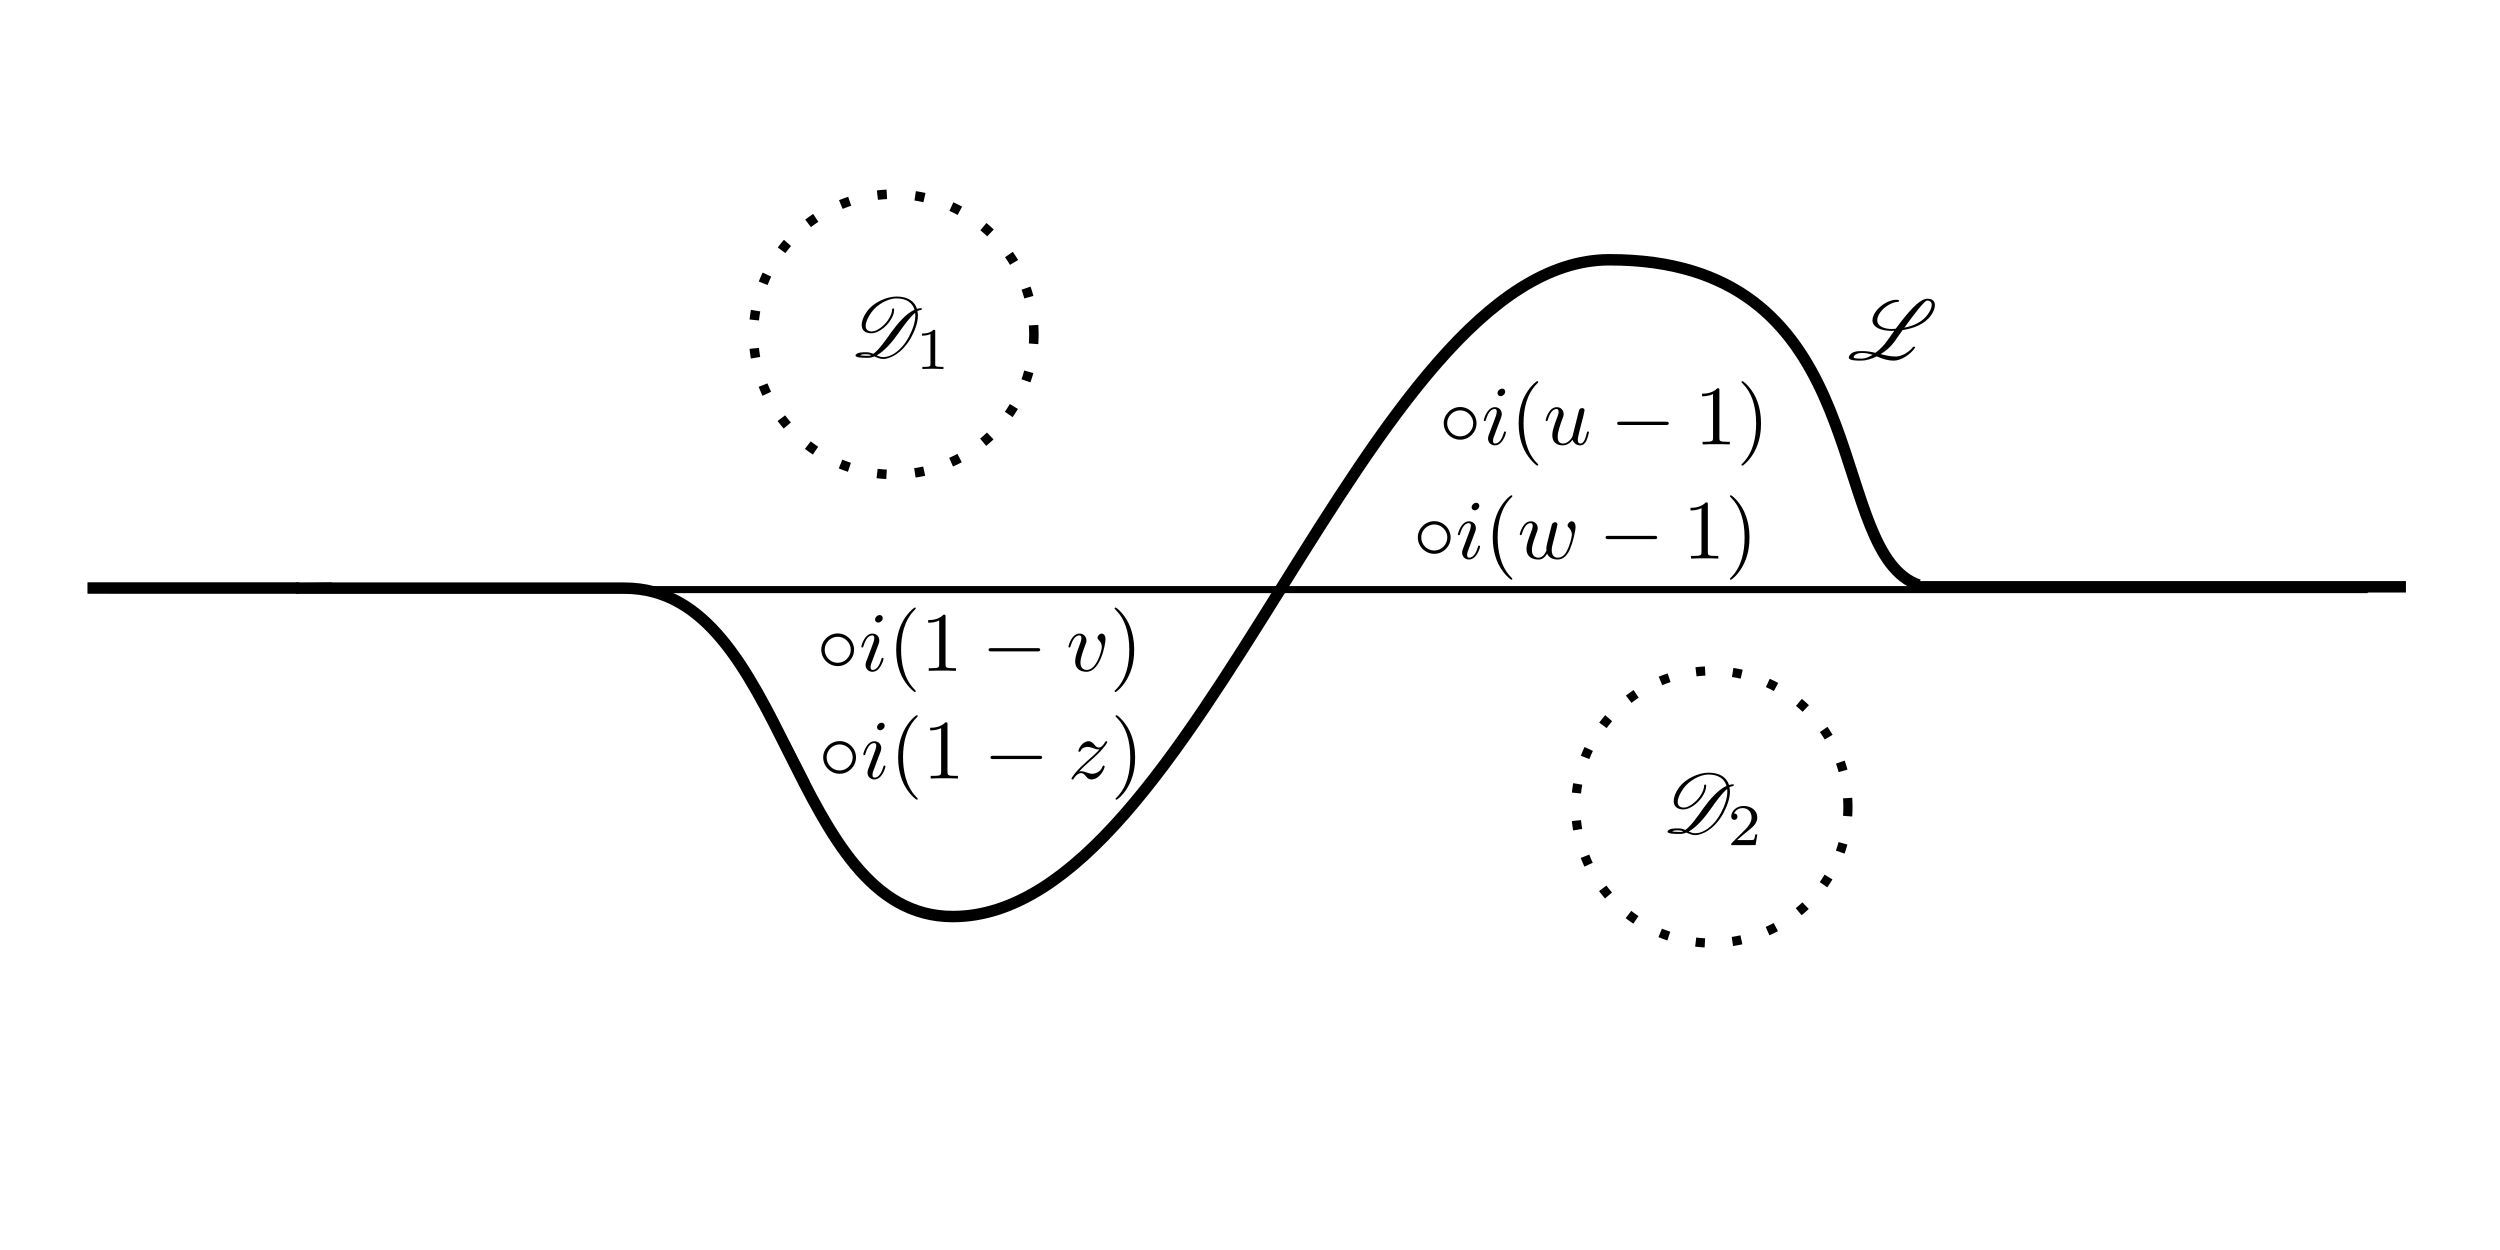 <?xml version="1.0" encoding="UTF-8" standalone="no"?>
<!-- Created with Inkscape (http://www.inkscape.org/) -->

<svg
   xmlns:ns0="http://www.iki.fi/pav/software/textext/"
   xmlns:dc="http://purl.org/dc/elements/1.1/"
   xmlns:cc="http://creativecommons.org/ns#"
   xmlns:rdf="http://www.w3.org/1999/02/22-rdf-syntax-ns#"
   xmlns:svg="http://www.w3.org/2000/svg"
   xmlns="http://www.w3.org/2000/svg"
   xmlns:xlink="http://www.w3.org/1999/xlink"
   xmlns:sodipodi="http://sodipodi.sourceforge.net/DTD/sodipodi-0.dtd"
   xmlns:inkscape="http://www.inkscape.org/namespaces/inkscape"
   width="354.331"
   height="177.165"
   id="svg2"
   version="1.1"
   inkscape:version="0.48.0 r9654"
   sodipodi:docname="fig1.svg">
  <sodipodi:namedview
     id="base"
     pagecolor="#ffffff"
     bordercolor="#666666"
     borderopacity="1.0"
     inkscape:pageopacity="0.0"
     inkscape:pageshadow="2"
     inkscape:zoom="1.2460112"
     inkscape:cx="277.75764"
     inkscape:cy="96.608281"
     inkscape:document-units="px"
     inkscape:current-layer="layer1"
     showgrid="false"
     units="cm"
     inkscape:window-width="1024"
     inkscape:window-height="693"
     inkscape:window-x="0"
     inkscape:window-y="25"
     inkscape:window-maximized="1">
    <inkscape:grid
       snapvisiblegridlinesonly="true"
       enabled="true"
       visible="true"
       empspacing="5"
       id="grid2987"
       type="xygrid" />
  </sodipodi:namedview>
  <defs
     id="defs4">
    <marker
       style="overflow:visible"
       id="Arrow1Mstart"
       refX="0.0"
       refY="0.0"
       orient="auto"
       inkscape:stockid="Arrow1Mstart">
      <path
         transform="scale(0.4) translate(10,0)"
         style="fill-rule:evenodd;stroke:#000000;stroke-width:1.0pt;marker-start:none"
         d="M 0.0,0.0 L 5.0,-5.0 L -12.5,0.0 L 5.0,5.0 L 0.0,0.0 z "
         id="path3860" />
    </marker>
    <marker
       style="overflow:visible"
       id="Arrow1Mstart-1"
       refX="0"
       refY="0"
       orient="auto"
       inkscape:stockid="Arrow1Mstart">
      <path
         transform="matrix(0.4,0,0,0.4,4,0)"
         style="fill-rule:evenodd;stroke:#000000;stroke-width:1pt;marker-start:none"
         d="M 0,0 5,-5 -12.5,0 5,5 0,0 z"
         id="path3860-5"
         inkscape:connector-curvature="0" />
    </marker>
    <marker
       style="overflow:visible"
       id="Arrow1Mstart-7"
       refX="0"
       refY="0"
       orient="auto"
       inkscape:stockid="Arrow1Mstart">
      <path
         transform="matrix(0.4,0,0,0.4,4,0)"
         style="fill-rule:evenodd;stroke:#000000;stroke-width:1pt;marker-start:none"
         d="M 0,0 5,-5 -12.5,0 5,5 0,0 z"
         id="path3860-1"
         inkscape:connector-curvature="0" />
    </marker>
    <marker
       style="overflow:visible"
       id="Arrow1Mstart-2"
       refX="0"
       refY="0"
       orient="auto"
       inkscape:stockid="Arrow1Mstart">
      <path
         transform="matrix(0.4,0,0,0.4,4,0)"
         style="fill-rule:evenodd;stroke:#000000;stroke-width:1pt;marker-start:none"
         d="M 0,0 5,-5 -12.5,0 5,5 0,0 z"
         id="path3860-52"
         inkscape:connector-curvature="0" />
    </marker>
    <marker
       style="overflow:visible"
       id="Arrow1Mstart-8"
       refX="0"
       refY="0"
       orient="auto"
       inkscape:stockid="Arrow1Mstart">
      <path
         transform="matrix(0.4,0,0,0.4,4,0)"
         style="fill-rule:evenodd;stroke:#000000;stroke-width:1pt;marker-start:none"
         d="M 0,0 5,-5 -12.5,0 5,5 0,0 z"
         id="path3860-9"
         inkscape:connector-curvature="0" />
    </marker>
  </defs>
  <g
     transform="translate(0,-875.196)"
     id="layer1"
     inkscape:groupmode="layer"
     inkscape:label="Layer 1">
    <path
       inkscape:connector-curvature="0"
       id="path2989"
       d="m 15.592,958.762 320,0"
       style="fill:none;stroke:#000000;stroke-width:1;stroke-linecap:butt;stroke-linejoin:miter;stroke-miterlimit:4;stroke-opacity:1;stroke-dasharray:none" />
    <path
       sodipodi:nodetypes="ccccsc"
       inkscape:connector-curvature="0"
       id="path3827"
       d="m 41.958,958.557 46.543,0 c 23.272,0 23.272,46.543 46.543,46.543 34.907,0 58.179,-93.086 93.086,-93.086 36.159,0 31.041,36.69 41.654,44.919 0.656,0.509 1.372,0.909 2.162,1.184"
       style="fill:none;stroke:#000000;stroke-width:1.625;stroke-linecap:butt;stroke-linejoin:miter;stroke-miterlimit:4;stroke-opacity:1;stroke-dasharray:none" />
    <path
       transform="matrix(0.895,0,0,0.895,44.125,875.7)"
       d="m 114.424,52.384 a 22.194,22.194 0 1 1 -44.389,0 22.194,22.194 0 1 1 44.389,0 z"
       sodipodi:ry="22.194357"
       sodipodi:rx="22.194357"
       sodipodi:cy="52.383736"
       sodipodi:cx="92.229881"
       id="path3829"
       style="fill:none;stroke:#000000;stroke-width:1.5;stroke-miterlimit:4;stroke-opacity:1;stroke-dasharray:1.5, 4.5;stroke-dashoffset:0"
       sodipodi:type="arc" />
    <path
       transform="matrix(0.869,0,0,0.869,162.477,944.048)"
       d="m 114.424,52.384 a 22.194,22.194 0 1 1 -44.389,0 22.194,22.194 0 1 1 44.389,0 z"
       sodipodi:ry="22.194357"
       sodipodi:rx="22.194357"
       sodipodi:cy="52.383736"
       sodipodi:cx="92.229881"
       id="path3829-9"
       style="fill:none;stroke:#000000;stroke-width:1.5;stroke-miterlimit:4;stroke-opacity:1;stroke-dasharray:1.5, 4.5;stroke-dashoffset:0"
       sodipodi:type="arc" />
    <path
       inkscape:connector-curvature="0"
       id="path3849"
       d="m 208.325,921.459 -4.238,5.135"
       style="fill:none;stroke:#000000;stroke-width:1px;stroke-linecap:butt;stroke-linejoin:miter;stroke-opacity:1;marker-start:url(#Arrow1Mstart)" />
    <path
       inkscape:connector-curvature="0"
       id="path3849-2"
       d="m 172.429,973.115 -3.955,5.357"
       style="fill:none;stroke:#000000;stroke-width:1px;stroke-linecap:butt;stroke-linejoin:miter;stroke-opacity:1;marker-start:url(#Arrow1Mstart)" />
    <path
       inkscape:connector-curvature="0"
       id="path3849-6"
       d="m 114.314,986.16 -3.053,-5.917"
       style="fill:none;stroke:#000000;stroke-width:1px;stroke-linecap:butt;stroke-linejoin:miter;stroke-opacity:1;marker-start:url(#Arrow1Mstart)" />
    <path
       inkscape:connector-curvature="0"
       id="path3849-3"
       d="m 47.064,958.248 -6.657,0.117"
       style="fill:none;stroke:#000000;stroke-width:1px;stroke-linecap:butt;stroke-linejoin:miter;stroke-opacity:1;marker-start:url(#Arrow1Mstart)" />
    <path
       inkscape:connector-curvature="0"
       id="path3849-3-3"
       d="m 293.854,958.212 -6.658,0.028"
       style="fill:none;stroke:#000000;stroke-width:1px;stroke-linecap:butt;stroke-linejoin:miter;stroke-opacity:1;marker-start:url(#Arrow1Mstart)" />
    <path
       style="fill:none;stroke:#000000;stroke-width:1px;stroke-linecap:butt;stroke-linejoin:miter;stroke-opacity:1;marker-start:url(#Arrow1Mstart)"
       d="m 330.35,958.212 -6.658,0.028"
       id="path4378"
       inkscape:connector-curvature="0" />
    <g
       id="g4406"
       ns0:preamble="/home/sriranga/Desktop/TIFR-tex clean/tifr-82/priamble.tex"
       ns0:text="$\\mathscr{D}_2$"
       transform="matrix(1.2,0,0,1.2,-32.529,831.466)">
      <defs
         id="defs4408">
        <g
           id="g4410">
          <symbol
             id="textext-87bef07c-0"
             overflow="visible"
             style="overflow:visible">
            <path
               id="path4413"
               d="m 8.469,-5.609 c 0,-0.047 -0.031,-0.078 -0.078,-0.078 -0.172,0 -0.328,0.031 -0.5,0.078 C 7.609,-6.5 6.812,-7.062 5.484,-7.062 c -1.172,0 -2.75,0.688 -3.516,1.781 -0.406,0.562 -0.609,1.125 -0.609,1.578 0,0.594 0.375,0.984 1.156,0.984 0.719,0 1.656,-0.688 2.156,-1.422 C 5,-4.609 5.188,-5.062 5.188,-5.453 c 0,-0.047 0,-0.094 0,-0.141 C 5.172,-5.625 5.141,-5.656 5.109,-5.656 l -0.031,0 c -0.016,0 -0.047,0 -0.062,0.016 -0.047,0.016 -0.062,0.031 -0.062,0.078 0,0.375 -0.172,0.844 -0.516,1.328 C 3.953,-3.562 3.141,-2.938 2.562,-2.938 c -0.5,0 -0.734,-0.25 -0.734,-0.656 C 1.828,-4 2.062,-4.578 2.5,-5.188 3.156,-6.125 4.484,-6.844 5.438,-6.844 c 1.219,0 1.922,0.516 2.156,1.344 -1,0.453 -2,1.625 -2.766,2.688 C 4.141,-1.828 3.375,-0.75 2.734,-0.297 2.5,-0.391 2.25,-0.484 1.922,-0.484 l -0.078,0 c -0.391,0 -0.969,0.016 -1.172,0.281 C 0.641,-0.156 0.625,-0.125 0.625,-0.094 c 0,0.234 0.734,0.266 1.203,0.266 l 0.312,0 c 0.234,0 0.484,-0.062 0.719,-0.156 C 3.188,0.156 3.484,0.312 3.906,0.312 4.125,0.312 4.359,0.266 4.656,0.156 5.797,-0.25 6.703,-1.312 7.219,-2.266 7.719,-3.203 8,-4.078 8,-4.828 8,-5 7.969,-5.188 7.938,-5.344 c 0.141,-0.078 0.281,-0.125 0.406,-0.125 0.031,0 0.047,-0.016 0.062,-0.031 0.031,-0.047 0.062,-0.078 0.062,-0.109 z M 6.953,-2.344 C 6.484,-1.438 5.688,-0.453 4.641,-0.047 4.375,0.047 4.141,0.094 3.938,0.094 3.625,0.094 3.375,0 3.125,-0.109 4.062,-0.625 4.984,-1.719 5.688,-2.719 c 0.656,-0.938 1.375,-1.922 1.984,-2.422 0,0.109 0.016,0.219 0.016,0.328 0,0.703 -0.25,1.547 -0.734,2.469 z M 2.188,-0.062 C 1.281,-0.062 1.203,-0.125 1.203,-0.109 1.281,-0.234 1.562,-0.25 1.891,-0.25 2.125,-0.25 2.328,-0.203 2.5,-0.141 2.391,-0.094 2.281,-0.062 2.188,-0.062 z m 0,0"
               style="stroke:none"
               inkscape:connector-curvature="0" />
          </symbol>
          <symbol
             id="textext-87bef07c-1"
             overflow="visible"
             style="overflow:visible">
            <path
               id="path4416"
               d="m 3.516,-1.266 -0.234,0 c -0.016,0.156 -0.094,0.562 -0.188,0.625 -0.047,0.047 -0.578,0.047 -0.688,0.047 l -1.281,0 c 0.734,-0.641 0.984,-0.844 1.391,-1.172 0.516,-0.406 1,-0.844 1,-1.5 0,-0.844 -0.734,-1.359 -1.625,-1.359 -0.859,0 -1.453,0.609 -1.453,1.25 0,0.344 0.297,0.391 0.375,0.391 0.156,0 0.359,-0.125 0.359,-0.375 0,-0.125 -0.047,-0.375 -0.406,-0.375 C 0.984,-4.219 1.453,-4.375 1.781,-4.375 c 0.703,0 1.062,0.547 1.062,1.109 0,0.609 -0.438,1.078 -0.656,1.328 L 0.516,-0.266 C 0.438,-0.203 0.438,-0.188 0.438,0 l 2.875,0 z m 0,0"
               style="stroke:none"
               inkscape:connector-curvature="0" />
          </symbol>
        </g>
      </defs>
      <g
         id="textext-87bef07c-2">
        <g
           id="g4419"
           style="fill:#000000;fill-opacity:1">
          <use
             id="use4421"
             y="134.765"
             x="223.432"
             xlink:href="#textext-87bef07c-0"
             width="354.331"
             height="177.165" />
        </g>
        <g
           id="g4423"
           style="fill:#000000;fill-opacity:1">
          <use
             id="use4425"
             y="136.259"
             x="231.147"
             xlink:href="#textext-87bef07c-1"
             width="354.331"
             height="177.165" />
        </g>
      </g>
    </g>
    <g
       ns0:text="$\\mathscr{D}_1$"
       ns0:preamble="/home/sriranga/Desktop/TIFR-tex clean/tifr-82/priamble.tex"
       transform="matrix(1.2,0,0,1.2,-147.618,763.982)"
       id="g4552">
      <defs
         id="defs4554">
        <g
           id="g4556">
          <symbol
             overflow="visible"
             id="textext-328222ca-0"
             style="overflow:visible">
            <path
               style="stroke:none"
               d="m 8.469,-5.609 c 0,-0.047 -0.031,-0.078 -0.078,-0.078 -0.172,0 -0.328,0.031 -0.5,0.078 C 7.609,-6.5 6.812,-7.062 5.484,-7.062 c -1.172,0 -2.75,0.688 -3.516,1.781 -0.406,0.562 -0.609,1.125 -0.609,1.578 0,0.594 0.375,0.984 1.156,0.984 0.719,0 1.656,-0.688 2.156,-1.422 C 5,-4.609 5.188,-5.062 5.188,-5.453 c 0,-0.047 0,-0.094 0,-0.141 C 5.172,-5.625 5.141,-5.656 5.109,-5.656 l -0.031,0 c -0.016,0 -0.047,0 -0.062,0.016 -0.047,0.016 -0.062,0.031 -0.062,0.078 0,0.375 -0.172,0.844 -0.516,1.328 C 3.953,-3.562 3.141,-2.938 2.562,-2.938 c -0.5,0 -0.734,-0.25 -0.734,-0.656 C 1.828,-4 2.062,-4.578 2.5,-5.188 3.156,-6.125 4.484,-6.844 5.438,-6.844 c 1.219,0 1.922,0.516 2.156,1.344 -1,0.453 -2,1.625 -2.766,2.688 C 4.141,-1.828 3.375,-0.75 2.734,-0.297 2.5,-0.391 2.25,-0.484 1.922,-0.484 l -0.078,0 c -0.391,0 -0.969,0.016 -1.172,0.281 C 0.641,-0.156 0.625,-0.125 0.625,-0.094 c 0,0.234 0.734,0.266 1.203,0.266 l 0.312,0 c 0.234,0 0.484,-0.062 0.719,-0.156 C 3.188,0.156 3.484,0.312 3.906,0.312 4.125,0.312 4.359,0.266 4.656,0.156 5.797,-0.25 6.703,-1.312 7.219,-2.266 7.719,-3.203 8,-4.078 8,-4.828 8,-5 7.969,-5.188 7.938,-5.344 c 0.141,-0.078 0.281,-0.125 0.406,-0.125 0.031,0 0.047,-0.016 0.062,-0.031 0.031,-0.047 0.062,-0.078 0.062,-0.109 z M 6.953,-2.344 C 6.484,-1.438 5.688,-0.453 4.641,-0.047 4.375,0.047 4.141,0.094 3.938,0.094 3.625,0.094 3.375,0 3.125,-0.109 4.062,-0.625 4.984,-1.719 5.688,-2.719 c 0.656,-0.938 1.375,-1.922 1.984,-2.422 0,0.109 0.016,0.219 0.016,0.328 0,0.703 -0.25,1.547 -0.734,2.469 z M 2.188,-0.062 C 1.281,-0.062 1.203,-0.125 1.203,-0.109 1.281,-0.234 1.562,-0.25 1.891,-0.25 2.125,-0.25 2.328,-0.203 2.5,-0.141 2.391,-0.094 2.281,-0.062 2.188,-0.062 z m 0,0"
               id="path4559"
               inkscape:connector-curvature="0" />
          </symbol>
          <symbol
             overflow="visible"
             id="textext-328222ca-1"
             style="overflow:visible">
            <path
               style="stroke:none"
               d="m 2.328,-4.438 c 0,-0.188 0,-0.188 -0.203,-0.188 -0.453,0.438 -1.078,0.438 -1.359,0.438 l 0,0.25 c 0.156,0 0.625,0 1,-0.188 l 0,3.547 c 0,0.234 0,0.328 -0.688,0.328 l -0.266,0 0,0.25 c 0.125,0 0.984,-0.031 1.234,-0.031 0.219,0 1.094,0.031 1.25,0.031 l 0,-0.25 -0.266,0 c -0.703,0 -0.703,-0.094 -0.703,-0.328 z m 0,0"
               id="path4562"
               inkscape:connector-curvature="0" />
          </symbol>
        </g>
      </defs>
      <g
         id="textext-328222ca-2">
        <g
           style="fill:#000000;fill-opacity:1"
           id="g4565">
          <use
             xlink:href="#textext-328222ca-0"
             x="223.432"
             y="134.765"
             id="use4567"
             width="354.331"
             height="177.165" />
        </g>
        <g
           style="fill:#000000;fill-opacity:1"
           id="g4569">
          <use
             xlink:href="#textext-328222ca-1"
             x="231.147"
             y="136.259"
             id="use4571"
             width="354.331"
             height="177.165" />
        </g>
      </g>
    </g>
    <g
       id="g4722"
       transform="matrix(1.2,0,0,1.2,-6.236,764.383)"
       ns0:preamble="/home/sriranga/Desktop/TIFR-tex clean/tifr-82/priamble.tex"
       ns0:text="$\\mathscr{L}$">
      <defs
         id="defs4724">
        <g
           id="g4726">
          <symbol
             id="textext-0d209899-0"
             overflow="visible"
             style="overflow:visible">
            <path
               id="path4729"
               d="m 7.969,-1.391 c 0,-0.062 -0.031,-0.078 -0.078,-0.078 l -0.109,0 c -0.031,0 -0.062,0 -0.062,0.016 C 7.25,-0.812 6.344,-0.312 5.688,-0.312 5.031,-0.312 4.453,-0.453 3.891,-0.594 4.531,-0.984 5.094,-1.484 5.5,-2.047 L 6.484,-3.438 C 7.781,-3.625 9.094,-4.125 9.844,-5.188 c 0.297,-0.422 0.453,-0.859 0.453,-1.188 0,-0.469 -0.281,-0.766 -0.891,-0.766 -0.969,0 -2.422,1.766 -3.734,3.547 C 5.516,-3.578 5.375,-3.562 5.219,-3.562 c -1.016,0 -1.734,-0.375 -1.734,-1.031 0,-0.266 0.109,-0.578 0.359,-0.938 0.484,-0.688 1.438,-1.234 2.094,-1.234 0.031,0 0.047,0 0.062,-0.016 l 0.047,-0.062 c 0,-0.016 0.016,-0.031 0.016,-0.047 0,-0.031 -0.016,-0.062 -0.047,-0.062 0,-0.016 0,-0.016 -0.016,-0.031 -0.094,-0.031 -0.203,-0.031 -0.312,-0.031 -0.766,0 -1.812,0.609 -2.375,1.391 -0.266,0.391 -0.391,0.734 -0.391,1.031 0,0.844 1.031,1.25 2.266,1.25 0.109,0 0.219,0 0.312,-0.016 C 5.203,-2.938 4.922,-2.531 4.641,-2.141 4.281,-1.625 3.781,-1.125 3.266,-0.75 2.797,-0.859 2.297,-0.953 1.719,-0.953 l -0.062,0 c -0.484,0 -1.094,0.016 -1.422,0.484 C 0.156,-0.375 0.125,-0.281 0.125,-0.203 c 0,0.359 0.797,0.375 1.312,0.375 l 0.156,0 c 0.562,0 1.203,-0.188 1.828,-0.5 l 0.125,0.047 c 0.562,0.234 1.141,0.453 1.922,0.453 0.812,0 1.922,-0.703 2.484,-1.516 C 7.969,-1.359 7.969,-1.375 7.969,-1.391 z M 1.641,-0.062 c -0.578,0 -0.938,-0.016 -0.938,-0.172 0,-0.047 0,-0.078 0.047,-0.141 0.188,-0.266 0.578,-0.359 0.922,-0.359 0.484,0 0.875,0.094 1.266,0.219 C 2.484,-0.234 2.031,-0.062 1.641,-0.062 z M 9.375,-6.922 c 0.375,0 0.547,0.203 0.547,0.516 0,0.281 -0.156,0.688 -0.469,1.125 C 8.844,-4.422 7.781,-3.922 6.688,-3.719 7.922,-5.422 9.078,-6.922 9.375,-6.922 z m 0,0"
               style="stroke:none"
               inkscape:connector-curvature="0" />
          </symbol>
        </g>
      </defs>
      <g
         id="textext-0d209899-1">
        <g
           id="g4732"
           style="fill:#000000;fill-opacity:1">
          <use
             id="use4734"
             y="134.765"
             x="223.432"
             xlink:href="#textext-0d209899-0"
             width="354.331"
             height="177.165" />
        </g>
      </g>
    </g>
    <g
       ns0:text="$\\circ i (1-v)$"
       ns0:preamble="/home/sriranga/Desktop/TIFR-tex clean/tifr-82/priamble.tex"
       transform="matrix(1.2,0,0,1.2,-152.376,808.562)"
       id="g4889">
      <defs
         id="defs4891">
        <g
           id="g4893">
          <symbol
             style="overflow:visible"
             overflow="visible"
             id="textext-69c3514d-0">
            <path
               inkscape:connector-curvature="0"
               style="stroke:none"
               d="m 4.422,-2.5 c 0,-1.062 -0.891,-1.922 -1.922,-1.922 -1.078,0 -1.953,0.891 -1.953,1.922 0,1.062 0.875,1.938 1.953,1.938 1.031,0 1.922,-0.859 1.922,-1.938 z M 2.5,-0.953 c -0.875,0 -1.547,-0.703 -1.547,-1.547 0,-0.828 0.688,-1.531 1.547,-1.531 0.812,0 1.531,0.688 1.531,1.531 0,0.859 -0.719,1.547 -1.531,1.547 z m 0,0"
               id="path4896" />
          </symbol>
          <symbol
             style="overflow:visible"
             overflow="visible"
             id="textext-69c3514d-1">
            <path
               inkscape:connector-curvature="0"
               style="stroke:none"
               d="m 6.562,-2.297 c 0.172,0 0.359,0 0.359,-0.203 0,-0.188 -0.188,-0.188 -0.359,-0.188 l -5.391,0 c -0.172,0 -0.344,0 -0.344,0.188 0,0.203 0.172,0.203 0.344,0.203 z m 0,0"
               id="path4899" />
          </symbol>
          <symbol
             style="overflow:visible"
             overflow="visible"
             id="textext-69c3514d-2">
            <path
               inkscape:connector-curvature="0"
               style="stroke:none"
               d="m 2.828,-6.234 c 0,-0.203 -0.141,-0.359 -0.359,-0.359 -0.281,0 -0.547,0.266 -0.547,0.531 0,0.188 0.141,0.359 0.375,0.359 0.234,0 0.531,-0.234 0.531,-0.531 z m -0.75,3.75 c 0.109,-0.281 0.109,-0.312 0.219,-0.578 0.078,-0.203 0.125,-0.344 0.125,-0.531 0,-0.438 -0.312,-0.812 -0.812,-0.812 -0.938,0 -1.312,1.453 -1.312,1.531 0,0.109 0.094,0.109 0.109,0.109 0.109,0 0.109,-0.031 0.156,-0.188 0.281,-0.938 0.672,-1.234 1.016,-1.234 0.078,0 0.25,0 0.25,0.312 0,0.219 -0.078,0.422 -0.109,0.531 -0.078,0.25 -0.531,1.406 -0.688,1.844 -0.109,0.25 -0.234,0.578 -0.234,0.797 0,0.469 0.344,0.812 0.812,0.812 0.938,0 1.312,-1.438 1.312,-1.531 0,-0.109 -0.094,-0.109 -0.125,-0.109 -0.094,0 -0.094,0.031 -0.141,0.188 -0.188,0.625 -0.516,1.234 -1.016,1.234 -0.172,0 -0.25,-0.094 -0.25,-0.328 0,-0.25 0.062,-0.391 0.297,-1 z m 0,0"
               id="path4902" />
          </symbol>
          <symbol
             style="overflow:visible"
             overflow="visible"
             id="textext-69c3514d-3">
            <path
               inkscape:connector-curvature="0"
               style="stroke:none"
               d="m 4.672,-3.703 c 0,-0.547 -0.266,-0.703 -0.438,-0.703 -0.25,0 -0.5,0.266 -0.5,0.484 0,0.125 0.047,0.188 0.156,0.297 0.219,0.203 0.344,0.453 0.344,0.812 0,0.422 -0.609,2.703 -1.766,2.703 -0.516,0 -0.75,-0.344 -0.75,-0.875 0,-0.547 0.281,-1.281 0.578,-2.109 0.078,-0.172 0.125,-0.312 0.125,-0.5 0,-0.438 -0.312,-0.812 -0.812,-0.812 -0.938,0 -1.312,1.453 -1.312,1.531 0,0.109 0.094,0.109 0.109,0.109 0.109,0 0.109,-0.031 0.156,-0.188 0.297,-1 0.719,-1.234 1.016,-1.234 0.078,0 0.25,0 0.25,0.312 0,0.25 -0.109,0.531 -0.172,0.703 -0.438,1.156 -0.562,1.609 -0.562,2.047 0,1.078 0.875,1.234 1.328,1.234 1.672,0 2.25,-3.297 2.25,-3.812 z m 0,0"
               id="path4905" />
          </symbol>
          <symbol
             style="overflow:visible"
             overflow="visible"
             id="textext-69c3514d-4">
            <path
               inkscape:connector-curvature="0"
               style="stroke:none"
               d="m 3.297,2.391 c 0,-0.031 0,-0.047 -0.172,-0.219 C 1.891,0.922 1.562,-0.969 1.562,-2.5 c 0,-1.734 0.375,-3.469 1.609,-4.703 0.125,-0.125 0.125,-0.141 0.125,-0.172 0,-0.078 -0.031,-0.109 -0.094,-0.109 -0.109,0 -1,0.688 -1.594,1.953 -0.5,1.094 -0.625,2.203 -0.625,3.031 0,0.781 0.109,1.984 0.656,3.125 C 2.25,1.844 3.094,2.5 3.203,2.5 c 0.062,0 0.094,-0.031 0.094,-0.109 z m 0,0"
               id="path4908" />
          </symbol>
          <symbol
             style="overflow:visible"
             overflow="visible"
             id="textext-69c3514d-5">
            <path
               inkscape:connector-curvature="0"
               style="stroke:none"
               d="m 2.938,-6.375 c 0,-0.25 0,-0.266 -0.234,-0.266 C 2.078,-6 1.203,-6 0.891,-6 l 0,0.312 c 0.203,0 0.781,0 1.297,-0.266 l 0,5.172 c 0,0.359 -0.031,0.469 -0.922,0.469 l -0.312,0 0,0.312 c 0.344,-0.031 1.203,-0.031 1.609,-0.031 0.391,0 1.266,0 1.609,0.031 l 0,-0.312 -0.312,0 c -0.906,0 -0.922,-0.109 -0.922,-0.469 z m 0,0"
               id="path4911" />
          </symbol>
          <symbol
             style="overflow:visible"
             overflow="visible"
             id="textext-69c3514d-6">
            <path
               inkscape:connector-curvature="0"
               style="stroke:none"
               d="m 2.875,-2.5 c 0,-0.766 -0.109,-1.969 -0.656,-3.109 -0.594,-1.219 -1.453,-1.875 -1.547,-1.875 -0.062,0 -0.109,0.047 -0.109,0.109 0,0.031 0,0.047 0.188,0.234 0.984,0.984 1.547,2.562 1.547,4.641 0,1.719 -0.359,3.469 -1.594,4.719 C 0.562,2.344 0.562,2.359 0.562,2.391 0.562,2.453 0.609,2.5 0.672,2.5 0.766,2.5 1.672,1.812 2.25,0.547 2.766,-0.547 2.875,-1.656 2.875,-2.5 z m 0,0"
               id="path4914" />
          </symbol>
        </g>
      </defs>
      <g
         id="textext-69c3514d-7">
        <g
           style="fill:#000000;fill-opacity:1"
           id="g4917">
          <use
             height="177.165"
             width="354.331"
             xlink:href="#textext-69c3514d-0"
             x="223.432"
             y="134.765"
             id="use4919" />
        </g>
        <g
           style="fill:#000000;fill-opacity:1"
           id="g4921">
          <use
             height="177.165"
             width="354.331"
             xlink:href="#textext-69c3514d-2"
             x="228.413"
             y="134.765"
             id="use4923" />
        </g>
        <g
           style="fill:#000000;fill-opacity:1"
           id="g4925">
          <use
             height="177.165"
             width="354.331"
             xlink:href="#textext-69c3514d-4"
             x="231.846"
             y="134.765"
             id="use4927" />
          <use
             height="177.165"
             width="354.331"
             xlink:href="#textext-69c3514d-5"
             x="235.72"
             y="134.765"
             id="use4929" />
        </g>
        <g
           style="fill:#000000;fill-opacity:1"
           id="g4931">
          <use
             height="177.165"
             width="354.331"
             xlink:href="#textext-69c3514d-1"
             x="242.915"
             y="134.765"
             id="use4933" />
        </g>
        <g
           style="fill:#000000;fill-opacity:1"
           id="g4935">
          <use
             height="177.165"
             width="354.331"
             xlink:href="#textext-69c3514d-3"
             x="252.878"
             y="134.765"
             id="use4937" />
        </g>
        <g
           style="fill:#000000;fill-opacity:1"
           id="g4939">
          <use
             height="177.165"
             width="354.331"
             xlink:href="#textext-69c3514d-6"
             x="258.064"
             y="134.765"
             id="use4941" />
        </g>
      </g>
    </g>
    <g
       id="g5227"
       transform="matrix(1.2,0,0,1.2,-152.101,823.823)"
       ns0:preamble="/home/sriranga/Desktop/TIFR-tex clean/tifr-82/priamble.tex"
       ns0:text="$\\circ i (1-z)$">
      <defs
         id="defs5229">
        <g
           id="g5231">
          <symbol
             id="textext-cbd6ab29-0"
             overflow="visible"
             style="overflow:visible">
            <path
               id="path5234"
               d="m 4.422,-2.5 c 0,-1.062 -0.891,-1.922 -1.922,-1.922 -1.078,0 -1.953,0.891 -1.953,1.922 0,1.062 0.875,1.938 1.953,1.938 1.031,0 1.922,-0.859 1.922,-1.938 z M 2.5,-0.953 c -0.875,0 -1.547,-0.703 -1.547,-1.547 0,-0.828 0.688,-1.531 1.547,-1.531 0.812,0 1.531,0.688 1.531,1.531 0,0.859 -0.719,1.547 -1.531,1.547 z m 0,0"
               style="stroke:none"
               inkscape:connector-curvature="0" />
          </symbol>
          <symbol
             id="textext-cbd6ab29-1"
             overflow="visible"
             style="overflow:visible">
            <path
               id="path5237"
               d="m 6.562,-2.297 c 0.172,0 0.359,0 0.359,-0.203 0,-0.188 -0.188,-0.188 -0.359,-0.188 l -5.391,0 c -0.172,0 -0.344,0 -0.344,0.188 0,0.203 0.172,0.203 0.344,0.203 z m 0,0"
               style="stroke:none"
               inkscape:connector-curvature="0" />
          </symbol>
          <symbol
             id="textext-cbd6ab29-2"
             overflow="visible"
             style="overflow:visible">
            <path
               id="path5240"
               d="m 2.828,-6.234 c 0,-0.203 -0.141,-0.359 -0.359,-0.359 -0.281,0 -0.547,0.266 -0.547,0.531 0,0.188 0.141,0.359 0.375,0.359 0.234,0 0.531,-0.234 0.531,-0.531 z m -0.75,3.75 c 0.109,-0.281 0.109,-0.312 0.219,-0.578 0.078,-0.203 0.125,-0.344 0.125,-0.531 0,-0.438 -0.312,-0.812 -0.812,-0.812 -0.938,0 -1.312,1.453 -1.312,1.531 0,0.109 0.094,0.109 0.109,0.109 0.109,0 0.109,-0.031 0.156,-0.188 0.281,-0.938 0.672,-1.234 1.016,-1.234 0.078,0 0.25,0 0.25,0.312 0,0.219 -0.078,0.422 -0.109,0.531 -0.078,0.25 -0.531,1.406 -0.688,1.844 -0.109,0.25 -0.234,0.578 -0.234,0.797 0,0.469 0.344,0.812 0.812,0.812 0.938,0 1.312,-1.438 1.312,-1.531 0,-0.109 -0.094,-0.109 -0.125,-0.109 -0.094,0 -0.094,0.031 -0.141,0.188 -0.188,0.625 -0.516,1.234 -1.016,1.234 -0.172,0 -0.25,-0.094 -0.25,-0.328 0,-0.25 0.062,-0.391 0.297,-1 z m 0,0"
               style="stroke:none"
               inkscape:connector-curvature="0" />
          </symbol>
          <symbol
             id="textext-cbd6ab29-3"
             overflow="visible"
             style="overflow:visible">
            <path
               id="path5243"
               d="m 1.328,-0.828 c 0.531,-0.578 0.828,-0.828 1.188,-1.141 0,0 0.609,-0.531 0.969,-0.891 C 4.438,-3.781 4.656,-4.266 4.656,-4.312 c 0,-0.094 -0.094,-0.094 -0.109,-0.094 -0.078,0 -0.094,0.016 -0.156,0.109 -0.297,0.484 -0.5,0.641 -0.734,0.641 -0.25,0 -0.359,-0.156 -0.516,-0.328 -0.188,-0.219 -0.359,-0.422 -0.688,-0.422 -0.75,0 -1.203,0.922 -1.203,1.141 0,0.047 0.031,0.109 0.109,0.109 0.094,0 0.109,-0.047 0.141,-0.109 0.188,-0.469 0.766,-0.469 0.844,-0.469 0.203,0 0.391,0.062 0.625,0.141 0.406,0.156 0.516,0.156 0.766,0.156 -0.359,0.422 -1.188,1.141 -1.375,1.297 l -0.906,0.844 C 0.781,-0.625 0.422,-0.062 0.422,0.016 c 0,0.094 0.109,0.094 0.125,0.094 0.078,0 0.094,-0.016 0.156,-0.125 0.234,-0.359 0.531,-0.625 0.859,-0.625 0.219,0 0.328,0.094 0.578,0.375 0.156,0.219 0.344,0.375 0.625,0.375 1,0 1.578,-1.266 1.578,-1.531 0,-0.047 -0.047,-0.109 -0.125,-0.109 -0.094,0 -0.109,0.062 -0.141,0.141 C 3.844,-0.75 3.203,-0.562 2.875,-0.562 c -0.188,0 -0.375,-0.062 -0.578,-0.125 -0.344,-0.125 -0.5,-0.172 -0.703,-0.172 -0.016,0 -0.172,0 -0.266,0.031 z m 0,0"
               style="stroke:none"
               inkscape:connector-curvature="0" />
          </symbol>
          <symbol
             id="textext-cbd6ab29-4"
             overflow="visible"
             style="overflow:visible">
            <path
               id="path5246"
               d="m 3.297,2.391 c 0,-0.031 0,-0.047 -0.172,-0.219 C 1.891,0.922 1.562,-0.969 1.562,-2.5 c 0,-1.734 0.375,-3.469 1.609,-4.703 0.125,-0.125 0.125,-0.141 0.125,-0.172 0,-0.078 -0.031,-0.109 -0.094,-0.109 -0.109,0 -1,0.688 -1.594,1.953 -0.5,1.094 -0.625,2.203 -0.625,3.031 0,0.781 0.109,1.984 0.656,3.125 C 2.25,1.844 3.094,2.5 3.203,2.5 c 0.062,0 0.094,-0.031 0.094,-0.109 z m 0,0"
               style="stroke:none"
               inkscape:connector-curvature="0" />
          </symbol>
          <symbol
             id="textext-cbd6ab29-5"
             overflow="visible"
             style="overflow:visible">
            <path
               id="path5249"
               d="m 2.938,-6.375 c 0,-0.25 0,-0.266 -0.234,-0.266 C 2.078,-6 1.203,-6 0.891,-6 l 0,0.312 c 0.203,0 0.781,0 1.297,-0.266 l 0,5.172 c 0,0.359 -0.031,0.469 -0.922,0.469 l -0.312,0 0,0.312 c 0.344,-0.031 1.203,-0.031 1.609,-0.031 0.391,0 1.266,0 1.609,0.031 l 0,-0.312 -0.312,0 c -0.906,0 -0.922,-0.109 -0.922,-0.469 z m 0,0"
               style="stroke:none"
               inkscape:connector-curvature="0" />
          </symbol>
          <symbol
             id="textext-cbd6ab29-6"
             overflow="visible"
             style="overflow:visible">
            <path
               id="path5252"
               d="m 2.875,-2.5 c 0,-0.766 -0.109,-1.969 -0.656,-3.109 -0.594,-1.219 -1.453,-1.875 -1.547,-1.875 -0.062,0 -0.109,0.047 -0.109,0.109 0,0.031 0,0.047 0.188,0.234 0.984,0.984 1.547,2.562 1.547,4.641 0,1.719 -0.359,3.469 -1.594,4.719 C 0.562,2.344 0.562,2.359 0.562,2.391 0.562,2.453 0.609,2.5 0.672,2.5 0.766,2.5 1.672,1.812 2.25,0.547 2.766,-0.547 2.875,-1.656 2.875,-2.5 z m 0,0"
               style="stroke:none"
               inkscape:connector-curvature="0" />
          </symbol>
        </g>
      </defs>
      <g
         id="textext-cbd6ab29-7">
        <g
           id="g5255"
           style="fill:#000000;fill-opacity:1">
          <use
             id="use5257"
             y="134.765"
             x="223.432"
             xlink:href="#textext-cbd6ab29-0"
             width="354.331"
             height="177.165" />
        </g>
        <g
           id="g5259"
           style="fill:#000000;fill-opacity:1">
          <use
             id="use5261"
             y="134.765"
             x="228.413"
             xlink:href="#textext-cbd6ab29-2"
             width="354.331"
             height="177.165" />
        </g>
        <g
           id="g5263"
           style="fill:#000000;fill-opacity:1">
          <use
             id="use5265"
             y="134.765"
             x="231.846"
             xlink:href="#textext-cbd6ab29-4"
             width="354.331"
             height="177.165" />
          <use
             id="use5267"
             y="134.765"
             x="235.72"
             xlink:href="#textext-cbd6ab29-5"
             width="354.331"
             height="177.165" />
        </g>
        <g
           id="g5269"
           style="fill:#000000;fill-opacity:1">
          <use
             id="use5271"
             y="134.765"
             x="242.915"
             xlink:href="#textext-cbd6ab29-1"
             width="354.331"
             height="177.165" />
        </g>
        <g
           id="g5273"
           style="fill:#000000;fill-opacity:1">
          <use
             id="use5275"
             y="134.765"
             x="252.878"
             xlink:href="#textext-cbd6ab29-3"
             width="354.331"
             height="177.165" />
        </g>
        <g
           id="g5277"
           style="fill:#000000;fill-opacity:1">
          <use
             id="use5279"
             y="134.765"
             x="257.949"
             xlink:href="#textext-cbd6ab29-6"
             width="354.331"
             height="177.165" />
        </g>
      </g>
    </g>
    <g
       ns0:text="$\\circ  i (u-1)$"
       ns0:preamble="/home/sriranga/Desktop/TIFR-tex clean/tifr-82/priamble.tex"
       transform="matrix(1.2,0,0,1.2,-64.152,776.472)"
       id="g5627">
      <defs
         id="defs5629">
        <g
           id="g5631">
          <symbol
             overflow="visible"
             id="textext-186843f4-0"
             style="overflow:visible">
            <path
               style="stroke:none"
               d="m 4.422,-2.5 c 0,-1.062 -0.891,-1.922 -1.922,-1.922 -1.078,0 -1.953,0.891 -1.953,1.922 0,1.062 0.875,1.938 1.953,1.938 1.031,0 1.922,-0.859 1.922,-1.938 z M 2.5,-0.953 c -0.875,0 -1.547,-0.703 -1.547,-1.547 0,-0.828 0.688,-1.531 1.547,-1.531 0.812,0 1.531,0.688 1.531,1.531 0,0.859 -0.719,1.547 -1.531,1.547 z m 0,0"
               id="path5634"
               inkscape:connector-curvature="0" />
          </symbol>
          <symbol
             overflow="visible"
             id="textext-186843f4-1"
             style="overflow:visible">
            <path
               style="stroke:none"
               d="m 6.562,-2.297 c 0.172,0 0.359,0 0.359,-0.203 0,-0.188 -0.188,-0.188 -0.359,-0.188 l -5.391,0 c -0.172,0 -0.344,0 -0.344,0.188 0,0.203 0.172,0.203 0.344,0.203 z m 0,0"
               id="path5637"
               inkscape:connector-curvature="0" />
          </symbol>
          <symbol
             overflow="visible"
             id="textext-186843f4-2"
             style="overflow:visible">
            <path
               style="stroke:none"
               d="m 2.828,-6.234 c 0,-0.203 -0.141,-0.359 -0.359,-0.359 -0.281,0 -0.547,0.266 -0.547,0.531 0,0.188 0.141,0.359 0.375,0.359 0.234,0 0.531,-0.234 0.531,-0.531 z m -0.75,3.75 c 0.109,-0.281 0.109,-0.312 0.219,-0.578 0.078,-0.203 0.125,-0.344 0.125,-0.531 0,-0.438 -0.312,-0.812 -0.812,-0.812 -0.938,0 -1.312,1.453 -1.312,1.531 0,0.109 0.094,0.109 0.109,0.109 0.109,0 0.109,-0.031 0.156,-0.188 0.281,-0.938 0.672,-1.234 1.016,-1.234 0.078,0 0.25,0 0.25,0.312 0,0.219 -0.078,0.422 -0.109,0.531 -0.078,0.25 -0.531,1.406 -0.688,1.844 -0.109,0.25 -0.234,0.578 -0.234,0.797 0,0.469 0.344,0.812 0.812,0.812 0.938,0 1.312,-1.438 1.312,-1.531 0,-0.109 -0.094,-0.109 -0.125,-0.109 -0.094,0 -0.094,0.031 -0.141,0.188 -0.188,0.625 -0.516,1.234 -1.016,1.234 -0.172,0 -0.25,-0.094 -0.25,-0.328 0,-0.25 0.062,-0.391 0.297,-1 z m 0,0"
               id="path5640"
               inkscape:connector-curvature="0" />
          </symbol>
          <symbol
             overflow="visible"
             id="textext-186843f4-3"
             style="overflow:visible">
            <path
               style="stroke:none"
               d="M 3.484,-0.562 C 3.594,-0.156 3.953,0.109 4.375,0.109 4.719,0.109 4.953,-0.125 5.109,-0.438 5.281,-0.797 5.406,-1.406 5.406,-1.422 c 0,-0.109 -0.078,-0.109 -0.109,-0.109 -0.109,0 -0.109,0.047 -0.141,0.188 -0.141,0.562 -0.328,1.234 -0.75,1.234 -0.203,0 -0.312,-0.125 -0.312,-0.453 0,-0.219 0.125,-0.688 0.203,-1.047 L 4.578,-2.688 C 4.609,-2.828 4.703,-3.203 4.75,-3.359 4.797,-3.594 4.891,-3.969 4.891,-4.031 c 0,-0.172 -0.141,-0.266 -0.281,-0.266 -0.047,0 -0.312,0.016 -0.391,0.344 -0.188,0.734 -0.625,2.484 -0.75,3 -0.016,0.047 -0.406,0.844 -1.141,0.844 -0.516,0 -0.609,-0.453 -0.609,-0.812 0,-0.562 0.281,-1.344 0.531,-2.031 0.125,-0.312 0.172,-0.453 0.172,-0.641 0,-0.438 -0.312,-0.812 -0.812,-0.812 -0.953,0 -1.312,1.453 -1.312,1.531 0,0.109 0.094,0.109 0.109,0.109 0.109,0 0.109,-0.031 0.156,-0.188 0.25,-0.859 0.641,-1.234 1.016,-1.234 0.094,0 0.25,0.016 0.25,0.328 0,0.234 -0.109,0.531 -0.172,0.672 -0.375,1 -0.578,1.609 -0.578,2.094 0,0.953 0.688,1.203 1.219,1.203 0.656,0 1.016,-0.453 1.188,-0.672 z m 0,0"
               id="path5643"
               inkscape:connector-curvature="0" />
          </symbol>
          <symbol
             overflow="visible"
             id="textext-186843f4-4"
             style="overflow:visible">
            <path
               style="stroke:none"
               d="m 3.297,2.391 c 0,-0.031 0,-0.047 -0.172,-0.219 C 1.891,0.922 1.562,-0.969 1.562,-2.5 c 0,-1.734 0.375,-3.469 1.609,-4.703 0.125,-0.125 0.125,-0.141 0.125,-0.172 0,-0.078 -0.031,-0.109 -0.094,-0.109 -0.109,0 -1,0.688 -1.594,1.953 -0.5,1.094 -0.625,2.203 -0.625,3.031 0,0.781 0.109,1.984 0.656,3.125 C 2.25,1.844 3.094,2.5 3.203,2.5 c 0.062,0 0.094,-0.031 0.094,-0.109 z m 0,0"
               id="path5646"
               inkscape:connector-curvature="0" />
          </symbol>
          <symbol
             overflow="visible"
             id="textext-186843f4-5"
             style="overflow:visible">
            <path
               style="stroke:none"
               d="m 2.938,-6.375 c 0,-0.25 0,-0.266 -0.234,-0.266 C 2.078,-6 1.203,-6 0.891,-6 l 0,0.312 c 0.203,0 0.781,0 1.297,-0.266 l 0,5.172 c 0,0.359 -0.031,0.469 -0.922,0.469 l -0.312,0 0,0.312 c 0.344,-0.031 1.203,-0.031 1.609,-0.031 0.391,0 1.266,0 1.609,0.031 l 0,-0.312 -0.312,0 c -0.906,0 -0.922,-0.109 -0.922,-0.469 z m 0,0"
               id="path5649"
               inkscape:connector-curvature="0" />
          </symbol>
          <symbol
             overflow="visible"
             id="textext-186843f4-6"
             style="overflow:visible">
            <path
               style="stroke:none"
               d="m 2.875,-2.5 c 0,-0.766 -0.109,-1.969 -0.656,-3.109 -0.594,-1.219 -1.453,-1.875 -1.547,-1.875 -0.062,0 -0.109,0.047 -0.109,0.109 0,0.031 0,0.047 0.188,0.234 0.984,0.984 1.547,2.562 1.547,4.641 0,1.719 -0.359,3.469 -1.594,4.719 C 0.562,2.344 0.562,2.359 0.562,2.391 0.562,2.453 0.609,2.5 0.672,2.5 0.766,2.5 1.672,1.812 2.25,0.547 2.766,-0.547 2.875,-1.656 2.875,-2.5 z m 0,0"
               id="path5652"
               inkscape:connector-curvature="0" />
          </symbol>
        </g>
      </defs>
      <g
         id="textext-186843f4-7">
        <g
           style="fill:#000000;fill-opacity:1"
           id="g5655">
          <use
             xlink:href="#textext-186843f4-0"
             x="223.432"
             y="134.765"
             id="use5657"
             width="354.331"
             height="177.165" />
        </g>
        <g
           style="fill:#000000;fill-opacity:1"
           id="g5659">
          <use
             xlink:href="#textext-186843f4-2"
             x="228.413"
             y="134.765"
             id="use5661"
             width="354.331"
             height="177.165" />
        </g>
        <g
           style="fill:#000000;fill-opacity:1"
           id="g5663">
          <use
             xlink:href="#textext-186843f4-4"
             x="231.846"
             y="134.765"
             id="use5665"
             width="354.331"
             height="177.165" />
        </g>
        <g
           style="fill:#000000;fill-opacity:1"
           id="g5667">
          <use
             xlink:href="#textext-186843f4-3"
             x="235.72"
             y="134.765"
             id="use5669"
             width="354.331"
             height="177.165" />
        </g>
        <g
           style="fill:#000000;fill-opacity:1"
           id="g5671">
          <use
             xlink:href="#textext-186843f4-1"
             x="243.637"
             y="134.765"
             id="use5673"
             width="354.331"
             height="177.165" />
        </g>
        <g
           style="fill:#000000;fill-opacity:1"
           id="g5675">
          <use
             xlink:href="#textext-186843f4-5"
             x="253.6"
             y="134.765"
             id="use5677"
             width="354.331"
             height="177.165" />
          <use
             xlink:href="#textext-186843f4-6"
             x="258.581"
             y="134.765"
             id="use5679"
             width="354.331"
             height="177.165" />
        </g>
      </g>
    </g>
    <g
       id="g6089"
       transform="matrix(1.2,0,0,1.2,-67.825,792.65)"
       ns0:preamble="/home/sriranga/Desktop/TIFR-tex clean/tifr-82/priamble.tex"
       ns0:text="$\\circ  i (w-1)$">
      <defs
         id="defs6091">
        <g
           id="g6093">
          <symbol
             id="textext-b57d4b5a-0"
             overflow="visible"
             style="overflow:visible">
            <path
               id="path6096"
               d="m 4.422,-2.5 c 0,-1.062 -0.891,-1.922 -1.922,-1.922 -1.078,0 -1.953,0.891 -1.953,1.922 0,1.062 0.875,1.938 1.953,1.938 1.031,0 1.922,-0.859 1.922,-1.938 z M 2.5,-0.953 c -0.875,0 -1.547,-0.703 -1.547,-1.547 0,-0.828 0.688,-1.531 1.547,-1.531 0.812,0 1.531,0.688 1.531,1.531 0,0.859 -0.719,1.547 -1.531,1.547 z m 0,0"
               style="stroke:none"
               inkscape:connector-curvature="0" />
          </symbol>
          <symbol
             id="textext-b57d4b5a-1"
             overflow="visible"
             style="overflow:visible">
            <path
               id="path6099"
               d="m 6.562,-2.297 c 0.172,0 0.359,0 0.359,-0.203 0,-0.188 -0.188,-0.188 -0.359,-0.188 l -5.391,0 c -0.172,0 -0.344,0 -0.344,0.188 0,0.203 0.172,0.203 0.344,0.203 z m 0,0"
               style="stroke:none"
               inkscape:connector-curvature="0" />
          </symbol>
          <symbol
             id="textext-b57d4b5a-2"
             overflow="visible"
             style="overflow:visible">
            <path
               id="path6102"
               d="m 2.828,-6.234 c 0,-0.203 -0.141,-0.359 -0.359,-0.359 -0.281,0 -0.547,0.266 -0.547,0.531 0,0.188 0.141,0.359 0.375,0.359 0.234,0 0.531,-0.234 0.531,-0.531 z m -0.75,3.75 c 0.109,-0.281 0.109,-0.312 0.219,-0.578 0.078,-0.203 0.125,-0.344 0.125,-0.531 0,-0.438 -0.312,-0.812 -0.812,-0.812 -0.938,0 -1.312,1.453 -1.312,1.531 0,0.109 0.094,0.109 0.109,0.109 0.109,0 0.109,-0.031 0.156,-0.188 0.281,-0.938 0.672,-1.234 1.016,-1.234 0.078,0 0.25,0 0.25,0.312 0,0.219 -0.078,0.422 -0.109,0.531 -0.078,0.25 -0.531,1.406 -0.688,1.844 -0.109,0.25 -0.234,0.578 -0.234,0.797 0,0.469 0.344,0.812 0.812,0.812 0.938,0 1.312,-1.438 1.312,-1.531 0,-0.109 -0.094,-0.109 -0.125,-0.109 -0.094,0 -0.094,0.031 -0.141,0.188 -0.188,0.625 -0.516,1.234 -1.016,1.234 -0.172,0 -0.25,-0.094 -0.25,-0.328 0,-0.25 0.062,-0.391 0.297,-1 z m 0,0"
               style="stroke:none"
               inkscape:connector-curvature="0" />
          </symbol>
          <symbol
             id="textext-b57d4b5a-3"
             overflow="visible"
             style="overflow:visible">
            <path
               id="path6105"
               d="M 4.609,-3.375 C 4.656,-3.594 4.75,-3.969 4.75,-4.031 c 0,-0.172 -0.141,-0.266 -0.281,-0.266 -0.125,0 -0.297,0.078 -0.375,0.281 -0.031,0.062 -0.5,1.969 -0.562,2.234 C 3.453,-1.484 3.438,-1.312 3.438,-1.125 c 0,0.109 0,0.125 0.016,0.172 -0.234,0.531 -0.531,0.844 -0.922,0.844 -0.797,0 -0.797,-0.734 -0.797,-0.906 0,-0.312 0.047,-0.703 0.516,-1.938 0.109,-0.297 0.172,-0.438 0.172,-0.641 0,-0.438 -0.328,-0.812 -0.812,-0.812 -0.953,0 -1.312,1.453 -1.312,1.531 0,0.109 0.094,0.109 0.109,0.109 0.109,0 0.109,-0.031 0.156,-0.188 C 0.844,-3.875 1.219,-4.188 1.578,-4.188 c 0.094,0 0.25,0.016 0.25,0.328 0,0.25 -0.109,0.531 -0.188,0.703 -0.438,1.172 -0.547,1.625 -0.547,2.016 0,0.906 0.656,1.25 1.406,1.25 0.172,0 0.641,0 1.031,-0.703 0.266,0.641 0.953,0.703 1.25,0.703 0.75,0 1.188,-0.625 1.453,-1.219 0.328,-0.781 0.656,-2.125 0.656,-2.594 0,-0.547 -0.266,-0.703 -0.438,-0.703 -0.25,0 -0.5,0.266 -0.5,0.484 0,0.125 0.062,0.188 0.141,0.266 0.109,0.109 0.359,0.359 0.359,0.844 0,0.344 -0.281,1.312 -0.547,1.828 -0.25,0.531 -0.609,0.875 -1.094,0.875 -0.469,0 -0.734,-0.297 -0.734,-0.875 0,-0.266 0.062,-0.578 0.109,-0.719 z m 0,0"
               style="stroke:none"
               inkscape:connector-curvature="0" />
          </symbol>
          <symbol
             id="textext-b57d4b5a-4"
             overflow="visible"
             style="overflow:visible">
            <path
               id="path6108"
               d="m 3.297,2.391 c 0,-0.031 0,-0.047 -0.172,-0.219 C 1.891,0.922 1.562,-0.969 1.562,-2.5 c 0,-1.734 0.375,-3.469 1.609,-4.703 0.125,-0.125 0.125,-0.141 0.125,-0.172 0,-0.078 -0.031,-0.109 -0.094,-0.109 -0.109,0 -1,0.688 -1.594,1.953 -0.5,1.094 -0.625,2.203 -0.625,3.031 0,0.781 0.109,1.984 0.656,3.125 C 2.25,1.844 3.094,2.5 3.203,2.5 c 0.062,0 0.094,-0.031 0.094,-0.109 z m 0,0"
               style="stroke:none"
               inkscape:connector-curvature="0" />
          </symbol>
          <symbol
             id="textext-b57d4b5a-5"
             overflow="visible"
             style="overflow:visible">
            <path
               id="path6111"
               d="m 2.938,-6.375 c 0,-0.25 0,-0.266 -0.234,-0.266 C 2.078,-6 1.203,-6 0.891,-6 l 0,0.312 c 0.203,0 0.781,0 1.297,-0.266 l 0,5.172 c 0,0.359 -0.031,0.469 -0.922,0.469 l -0.312,0 0,0.312 c 0.344,-0.031 1.203,-0.031 1.609,-0.031 0.391,0 1.266,0 1.609,0.031 l 0,-0.312 -0.312,0 c -0.906,0 -0.922,-0.109 -0.922,-0.469 z m 0,0"
               style="stroke:none"
               inkscape:connector-curvature="0" />
          </symbol>
          <symbol
             id="textext-b57d4b5a-6"
             overflow="visible"
             style="overflow:visible">
            <path
               id="path6114"
               d="m 2.875,-2.5 c 0,-0.766 -0.109,-1.969 -0.656,-3.109 -0.594,-1.219 -1.453,-1.875 -1.547,-1.875 -0.062,0 -0.109,0.047 -0.109,0.109 0,0.031 0,0.047 0.188,0.234 0.984,0.984 1.547,2.562 1.547,4.641 0,1.719 -0.359,3.469 -1.594,4.719 C 0.562,2.344 0.562,2.359 0.562,2.391 0.562,2.453 0.609,2.5 0.672,2.5 0.766,2.5 1.672,1.812 2.25,0.547 2.766,-0.547 2.875,-1.656 2.875,-2.5 z m 0,0"
               style="stroke:none"
               inkscape:connector-curvature="0" />
          </symbol>
        </g>
      </defs>
      <g
         id="textext-b57d4b5a-7">
        <g
           id="g6117"
           style="fill:#000000;fill-opacity:1">
          <use
             id="use6119"
             y="134.765"
             x="223.432"
             xlink:href="#textext-b57d4b5a-0"
             width="354.331"
             height="177.165" />
        </g>
        <g
           id="g6121"
           style="fill:#000000;fill-opacity:1">
          <use
             id="use6123"
             y="134.765"
             x="228.413"
             xlink:href="#textext-b57d4b5a-2"
             width="354.331"
             height="177.165" />
        </g>
        <g
           id="g6125"
           style="fill:#000000;fill-opacity:1">
          <use
             id="use6127"
             y="134.765"
             x="231.846"
             xlink:href="#textext-b57d4b5a-4"
             width="354.331"
             height="177.165" />
        </g>
        <g
           id="g6129"
           style="fill:#000000;fill-opacity:1">
          <use
             id="use6131"
             y="134.765"
             x="235.72"
             xlink:href="#textext-b57d4b5a-3"
             width="354.331"
             height="177.165" />
        </g>
        <g
           id="g6133"
           style="fill:#000000;fill-opacity:1">
          <use
             id="use6135"
             y="134.765"
             x="245.334"
             xlink:href="#textext-b57d4b5a-1"
             width="354.331"
             height="177.165" />
        </g>
        <g
           id="g6137"
           style="fill:#000000;fill-opacity:1">
          <use
             id="use6139"
             y="134.765"
             x="255.297"
             xlink:href="#textext-b57d4b5a-5"
             width="354.331"
             height="177.165" />
          <use
             id="use6141"
             y="134.765"
             x="260.278"
             xlink:href="#textext-b57d4b5a-6"
             width="354.331"
             height="177.165" />
        </g>
      </g>
    </g>
    <path
       style="fill:none;stroke:#000000;stroke-width:1.625;stroke-linecap:butt;stroke-linejoin:miter;stroke-miterlimit:4;stroke-opacity:1;stroke-dasharray:none"
       d="m 12.397,958.538 30,0"
       id="path6323"
       inkscape:connector-curvature="0" />
    <path
       style="fill:none;stroke:#000000;stroke-width:1.625;stroke-linecap:butt;stroke-linejoin:miter;stroke-miterlimit:4;stroke-opacity:1;stroke-dasharray:none"
       d="m 271,958.361 c 23.333,0 46.667,0 70,0"
       id="path6325"
       inkscape:connector-curvature="0"
       sodipodi:nodetypes="cc" />
  </g>
</svg>

